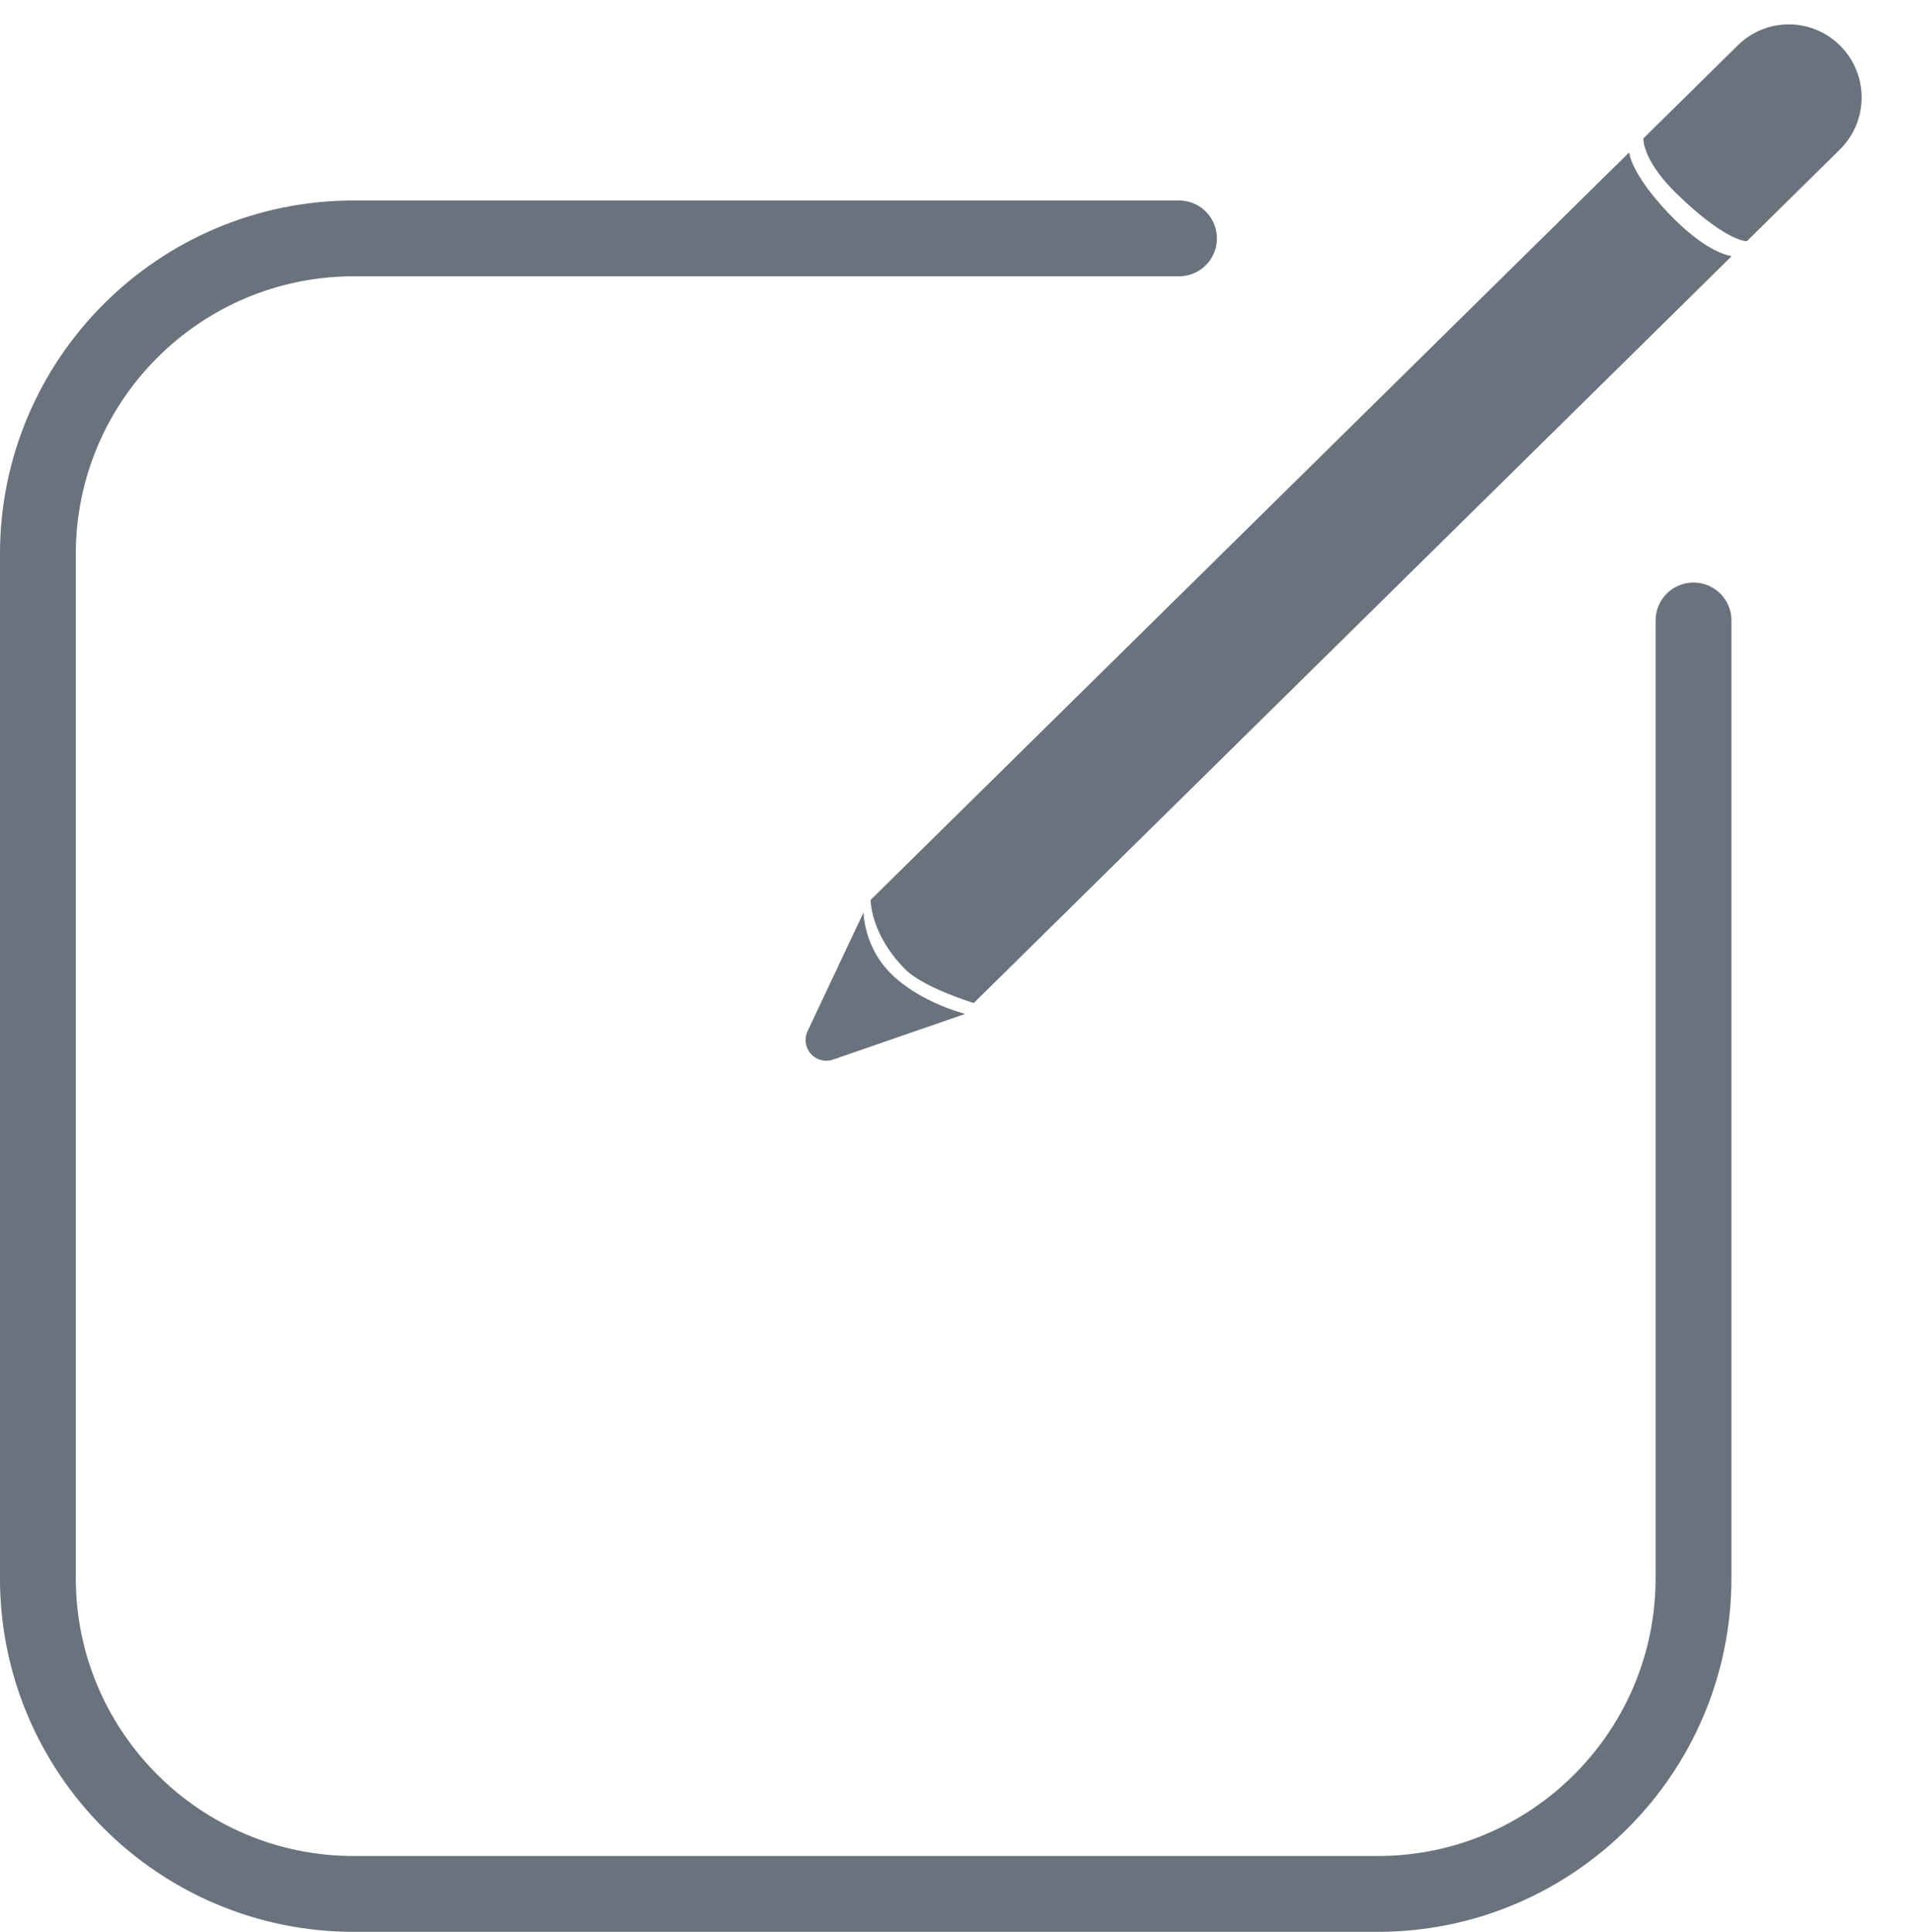 <svg viewBox="0 0 101 102" fill-rule="evenodd" clip-rule="evenodd" stroke-linecap="round" stroke-linejoin="round" stroke-miterlimit="3" class="icon"><path d="M62.247 12.587h-43.57C9.472 12.587 2 20.059 2 29.263v54.06C2 92.528 9.472 100 18.677 100h54.06c9.204 0 16.676-7.472 16.676-16.677V32.76" fill="none" stroke="#6a737d" stroke-width="4.004"/><path d="M91.429 13.523L51.413 52.959s-2.659-.806-3.627-1.788c-1.844-1.868-1.82-3.655-1.82-3.655L86.02 8.041s.02.954 1.803 2.925c2.216 2.45 3.606 2.557 3.606 2.557zM86.762 7.31s-.061 1.149 1.768 2.924c2.643 2.564 3.7 2.5 3.7 2.5L97.134 7.9a3.866 3.866 0 00-.297-5.772l-.004-.002a3.825 3.825 0 00-5.076.262L86.762 7.31z" fill="#6a737d"/><path d="M50.96 53.534l-6.977 2.413a1.095 1.095 0 01-1.347-1.501l2.957-6.272s.01 1.61 1.211 2.982c1.496 1.708 4.156 2.378 4.156 2.378z" fill="#6a737d"/></svg>